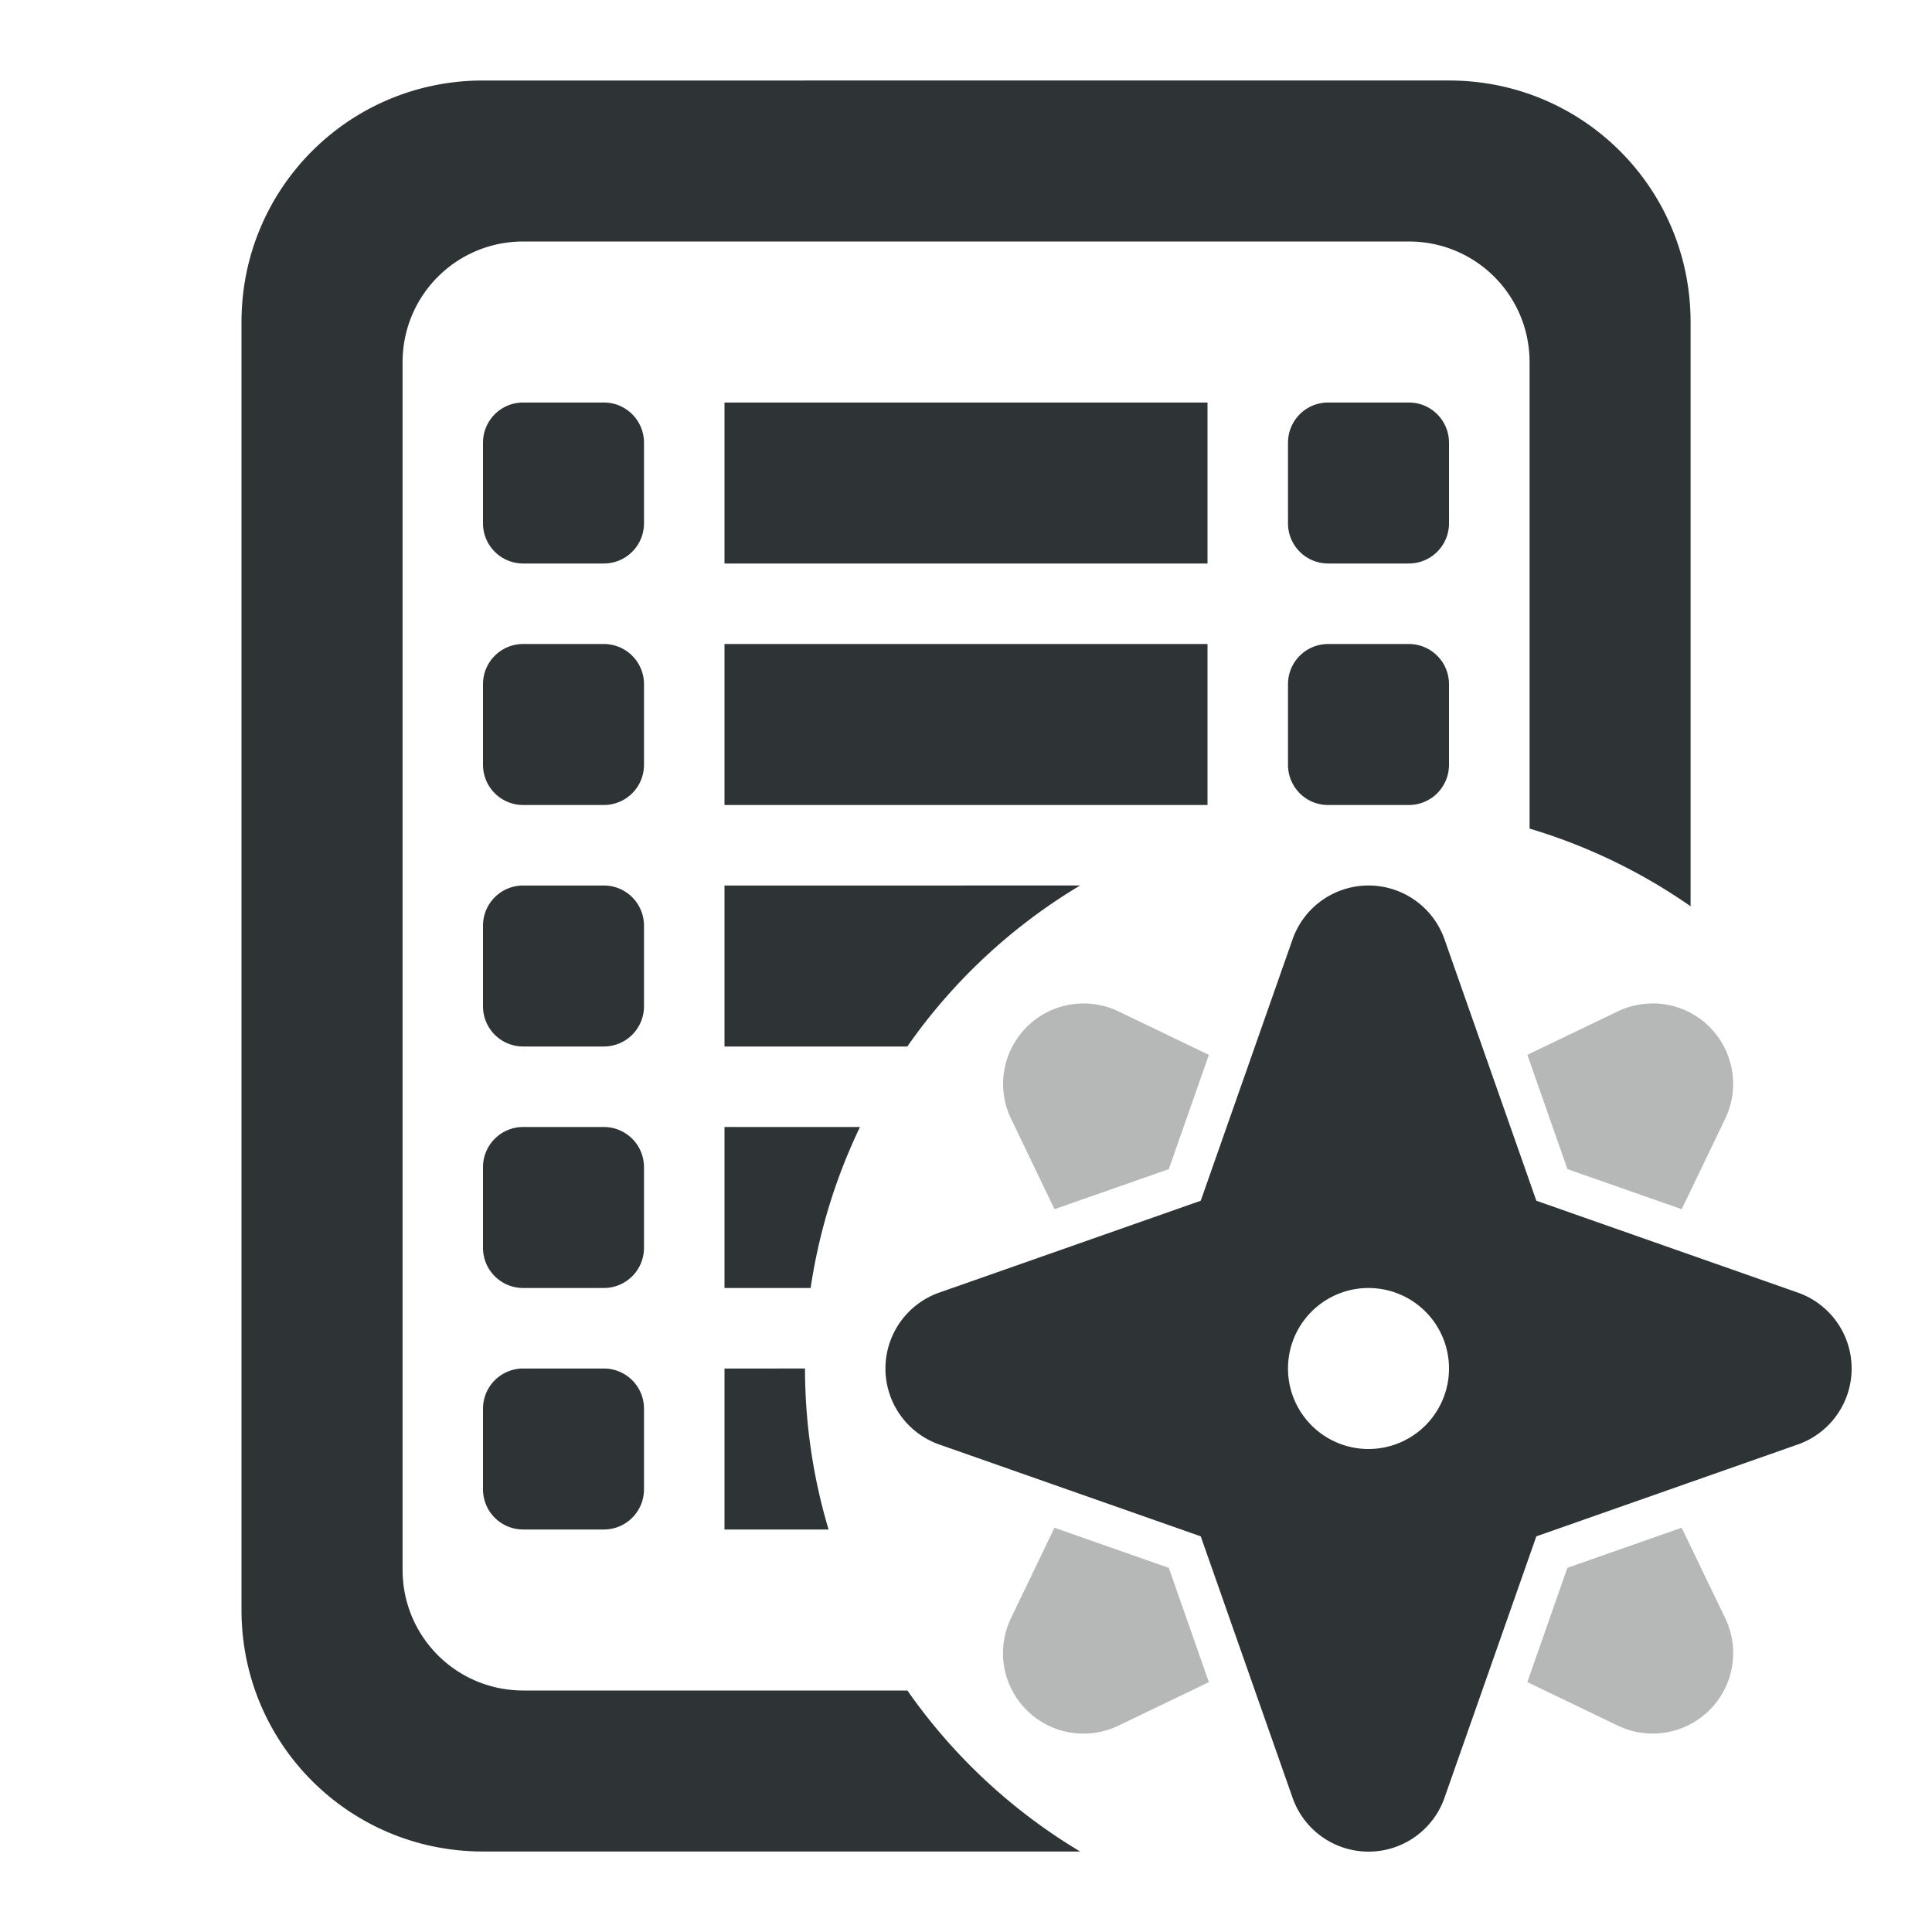 <svg viewBox="0 0 24 24" xmlns="http://www.w3.org/2000/svg"><g fill="#2e3436"><path d="m6 1c-1.662 0-3 1.338-3 3v16c0 1.662 1.338 3 3 3h7.418a7 7 0 0 1 -2.146-2h-4.771c-.831 0-1.5-.669-1.5-1.5v-15c0-.831.669-1.5 1.5-1.5h11c.831 0 1.5.669 1.5 1.5v5.793a7 7 0 0 1 2 .965v-7.258c0-1.662-1.338-3-3-3zm.5 4c-.277 0-.5.223-.5.5v1c0 .277.223.5.5.5h1c.277 0 .5-.223.5-.5v-1c0-.277-.223-.5-.5-.5zm2.5 0v2h6v-2zm7.5 0c-.277 0-.5.223-.5.5v1c0 .277.223.5.5.5h1c.277 0 .5-.223.5-.5v-1c0-.277-.223-.5-.5-.5zm-10 3c-.277 0-.5.223-.5.5v1c0 .277.223.5.5.5h1c.277 0 .5-.223.5-.5v-1c0-.277-.223-.5-.5-.5zm2.5 0v2h6v-2zm7.5 0c-.277 0-.5.223-.5.5v1c0 .242.17.444.398.49.033.007.067.01.102.01h.5.5c.277 0 .5-.223.5-.5v-1c0-.277-.223-.5-.5-.5zm-10 3c-.277 0-.5.223-.5.5v1c0 .277.223.5.5.5h1c.277 0 .5-.223.5-.5v-1c0-.277-.223-.5-.5-.5zm2.5 0v2h2.271a7 7 0 0 1 2.146-2zm-2.5 3c-.277 0-.5.223-.5.5v1c0 .277.223.5.5.5h1c.277 0 .5-.223.5-.5v-1c0-.277-.223-.5-.5-.5zm2.5 0v2h1.07a7 7 0 0 1 .613-2zm-2.5 3c-.277 0-.5.223-.5.5v1c0 .277.223.5.5.5h1c.277 0 .5-.223.5-.5v-1c0-.277-.223-.5-.5-.5zm2.5 0v2h1.293a7 7 0 0 1 -.293-2z"/><path d="m17 11a1 1 0 0 0 -.943.668l-1.141 3.248-3.248 1.141a1 1 0 0 0 0 1.887l3.248 1.141 1.141 3.248a1 1 0 0 0 1.887 0l1.141-3.248 3.248-1.141a1 1 0 0 0 0-1.887l-3.248-1.141-1.141-3.248a1 1 0 0 0 -.943-.668zm0 5a1 1 0 0 1 1 1 1 1 0 0 1 -1 1 1 1 0 0 1 -1-1 1 1 0 0 1 1-1z"/><path d="m22.708 16.294a1 1 0 0 0 -.376-.238l-1.178-.413-.652 1.356.652 1.356 1.178-.413a1 1 0 0 0 .376-1.649zm-4.91-4.896a1 1 0 0 0 -.798-.398 1 1 0 0 0 -.943.667l-.413 1.178 1.356.652 1.356-.652-.413-1.178a1 1 0 0 0 -.145-.269zm-4.953 4.245-1.178.413a1 1 0 0 0 0 1.887l1.178.413.652-1.356zm5.51 5.51-1.356-.652-1.356.652.413 1.178a1 1 0 0 0 1.887 0z" opacity=".35" transform="matrix(.707 -.707 .707 .707 -7.042 17)"/></g></svg>